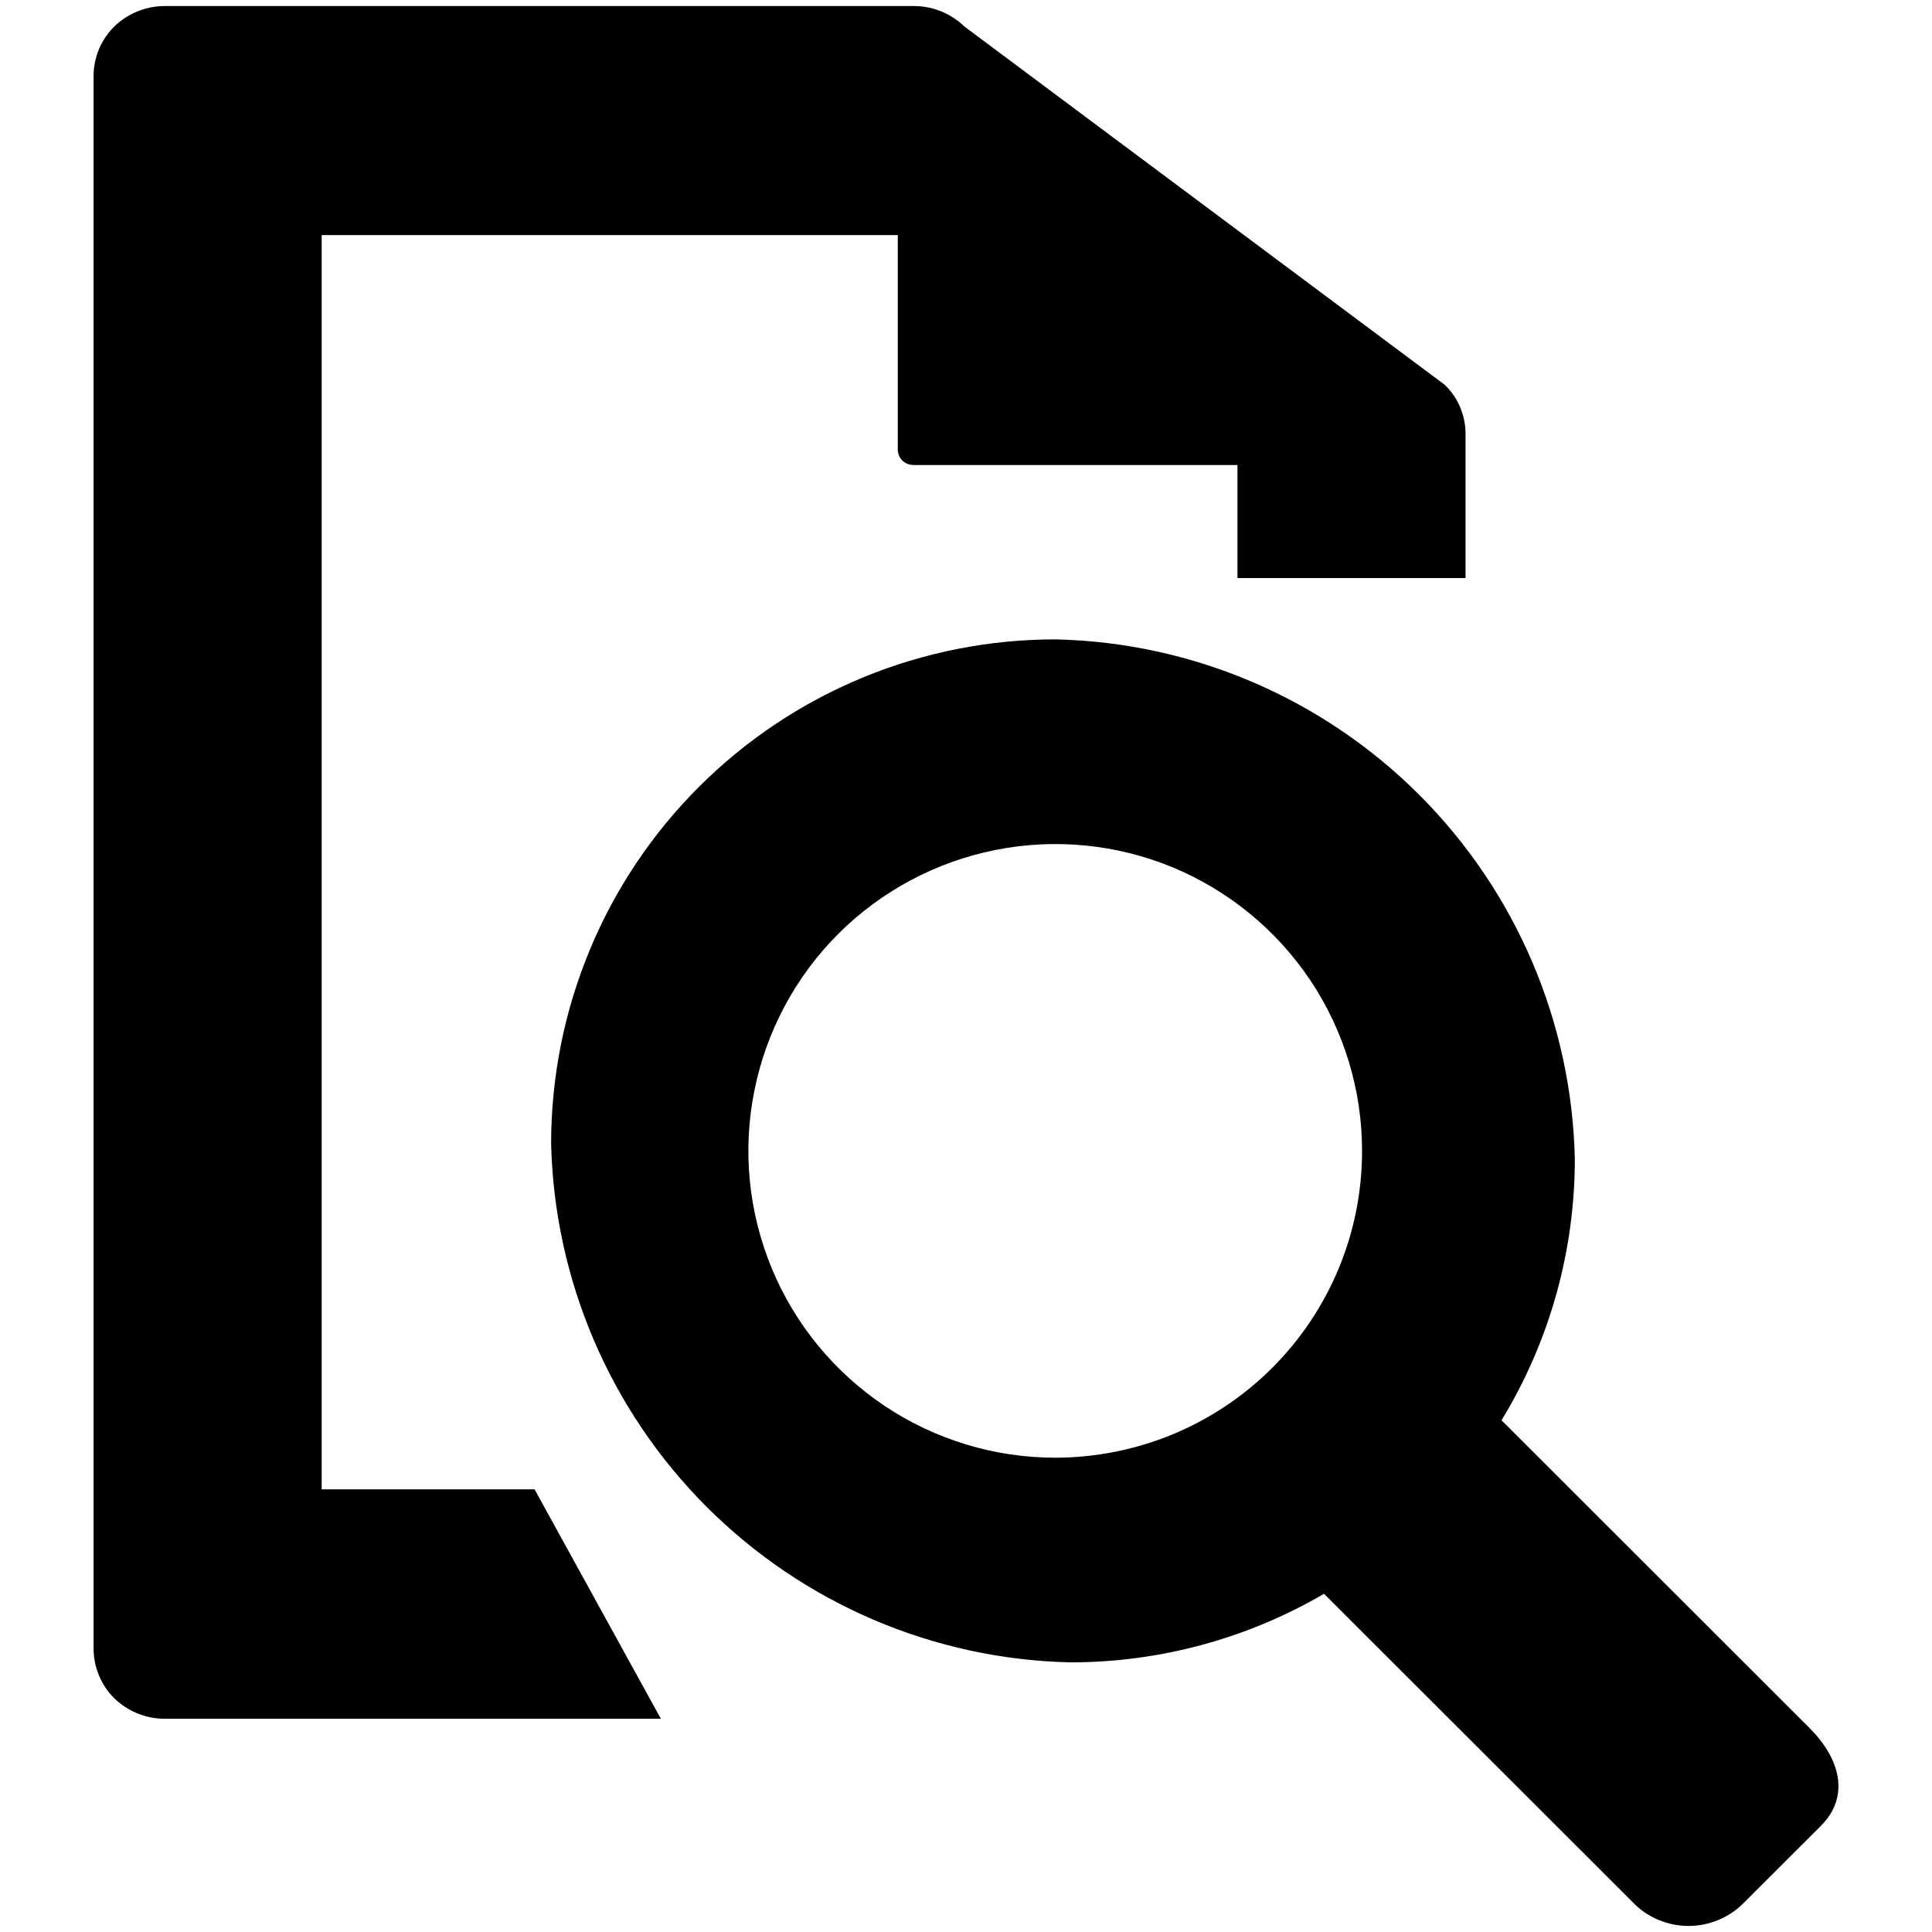 <svg width="16" height="16" viewBox="0 0 16 16" fill="none" xmlns="http://www.w3.org/2000/svg">
<path d="M11.965 3.187L7.986 0.219C7.874 0.111 7.725 0.05 7.569 0.05H1.368C1.211 0.049 1.06 0.11 0.947 0.219C0.893 0.272 0.85 0.336 0.82 0.406C0.791 0.476 0.775 0.552 0.775 0.628V13.656C0.776 13.81 0.838 13.957 0.947 14.065C1.059 14.173 1.208 14.234 1.364 14.234H5.473L4.427 12.334H2.664V1.947H7.435V3.723C7.435 3.757 7.449 3.79 7.473 3.814C7.498 3.838 7.531 3.851 7.566 3.851H10.248V4.787H12.137V3.601C12.138 3.524 12.123 3.448 12.094 3.376C12.064 3.305 12.021 3.241 11.965 3.187Z" fill="black"/>
<path d="M14.986 14.311L12.435 11.762C12.833 11.109 13.043 10.359 13.042 9.595C13.016 8.463 12.555 7.384 11.754 6.583C10.953 5.782 9.874 5.32 8.741 5.295C8.193 5.295 7.65 5.402 7.143 5.612C6.637 5.821 6.176 6.129 5.789 6.516C5.401 6.903 5.093 7.363 4.883 7.87C4.673 8.376 4.565 8.919 4.564 9.467C4.59 10.599 5.051 11.678 5.852 12.479C6.653 13.28 7.732 13.742 8.865 13.767C9.603 13.767 10.328 13.571 10.965 13.199L13.53 15.762C13.589 15.822 13.66 15.869 13.738 15.901C13.816 15.933 13.899 15.95 13.984 15.95C14.068 15.95 14.152 15.933 14.229 15.901C14.307 15.869 14.378 15.822 14.438 15.762L15.074 15.127C15.328 14.878 15.237 14.562 14.986 14.311ZM8.738 12.072C8.235 12.072 7.744 11.922 7.326 11.643C6.909 11.364 6.583 10.967 6.391 10.503C6.199 10.038 6.148 9.527 6.247 9.035C6.345 8.542 6.587 8.089 6.942 7.734C7.298 7.379 7.751 7.137 8.244 7.039C8.737 6.941 9.247 6.991 9.712 7.183C10.176 7.376 10.573 7.702 10.852 8.119C11.131 8.537 11.28 9.028 11.28 9.531C11.28 9.865 11.215 10.195 11.087 10.504C10.959 10.812 10.772 11.092 10.536 11.328C10.3 11.564 10.019 11.751 9.711 11.879C9.402 12.006 9.072 12.072 8.738 12.072Z" fill="black"/>
</svg>
